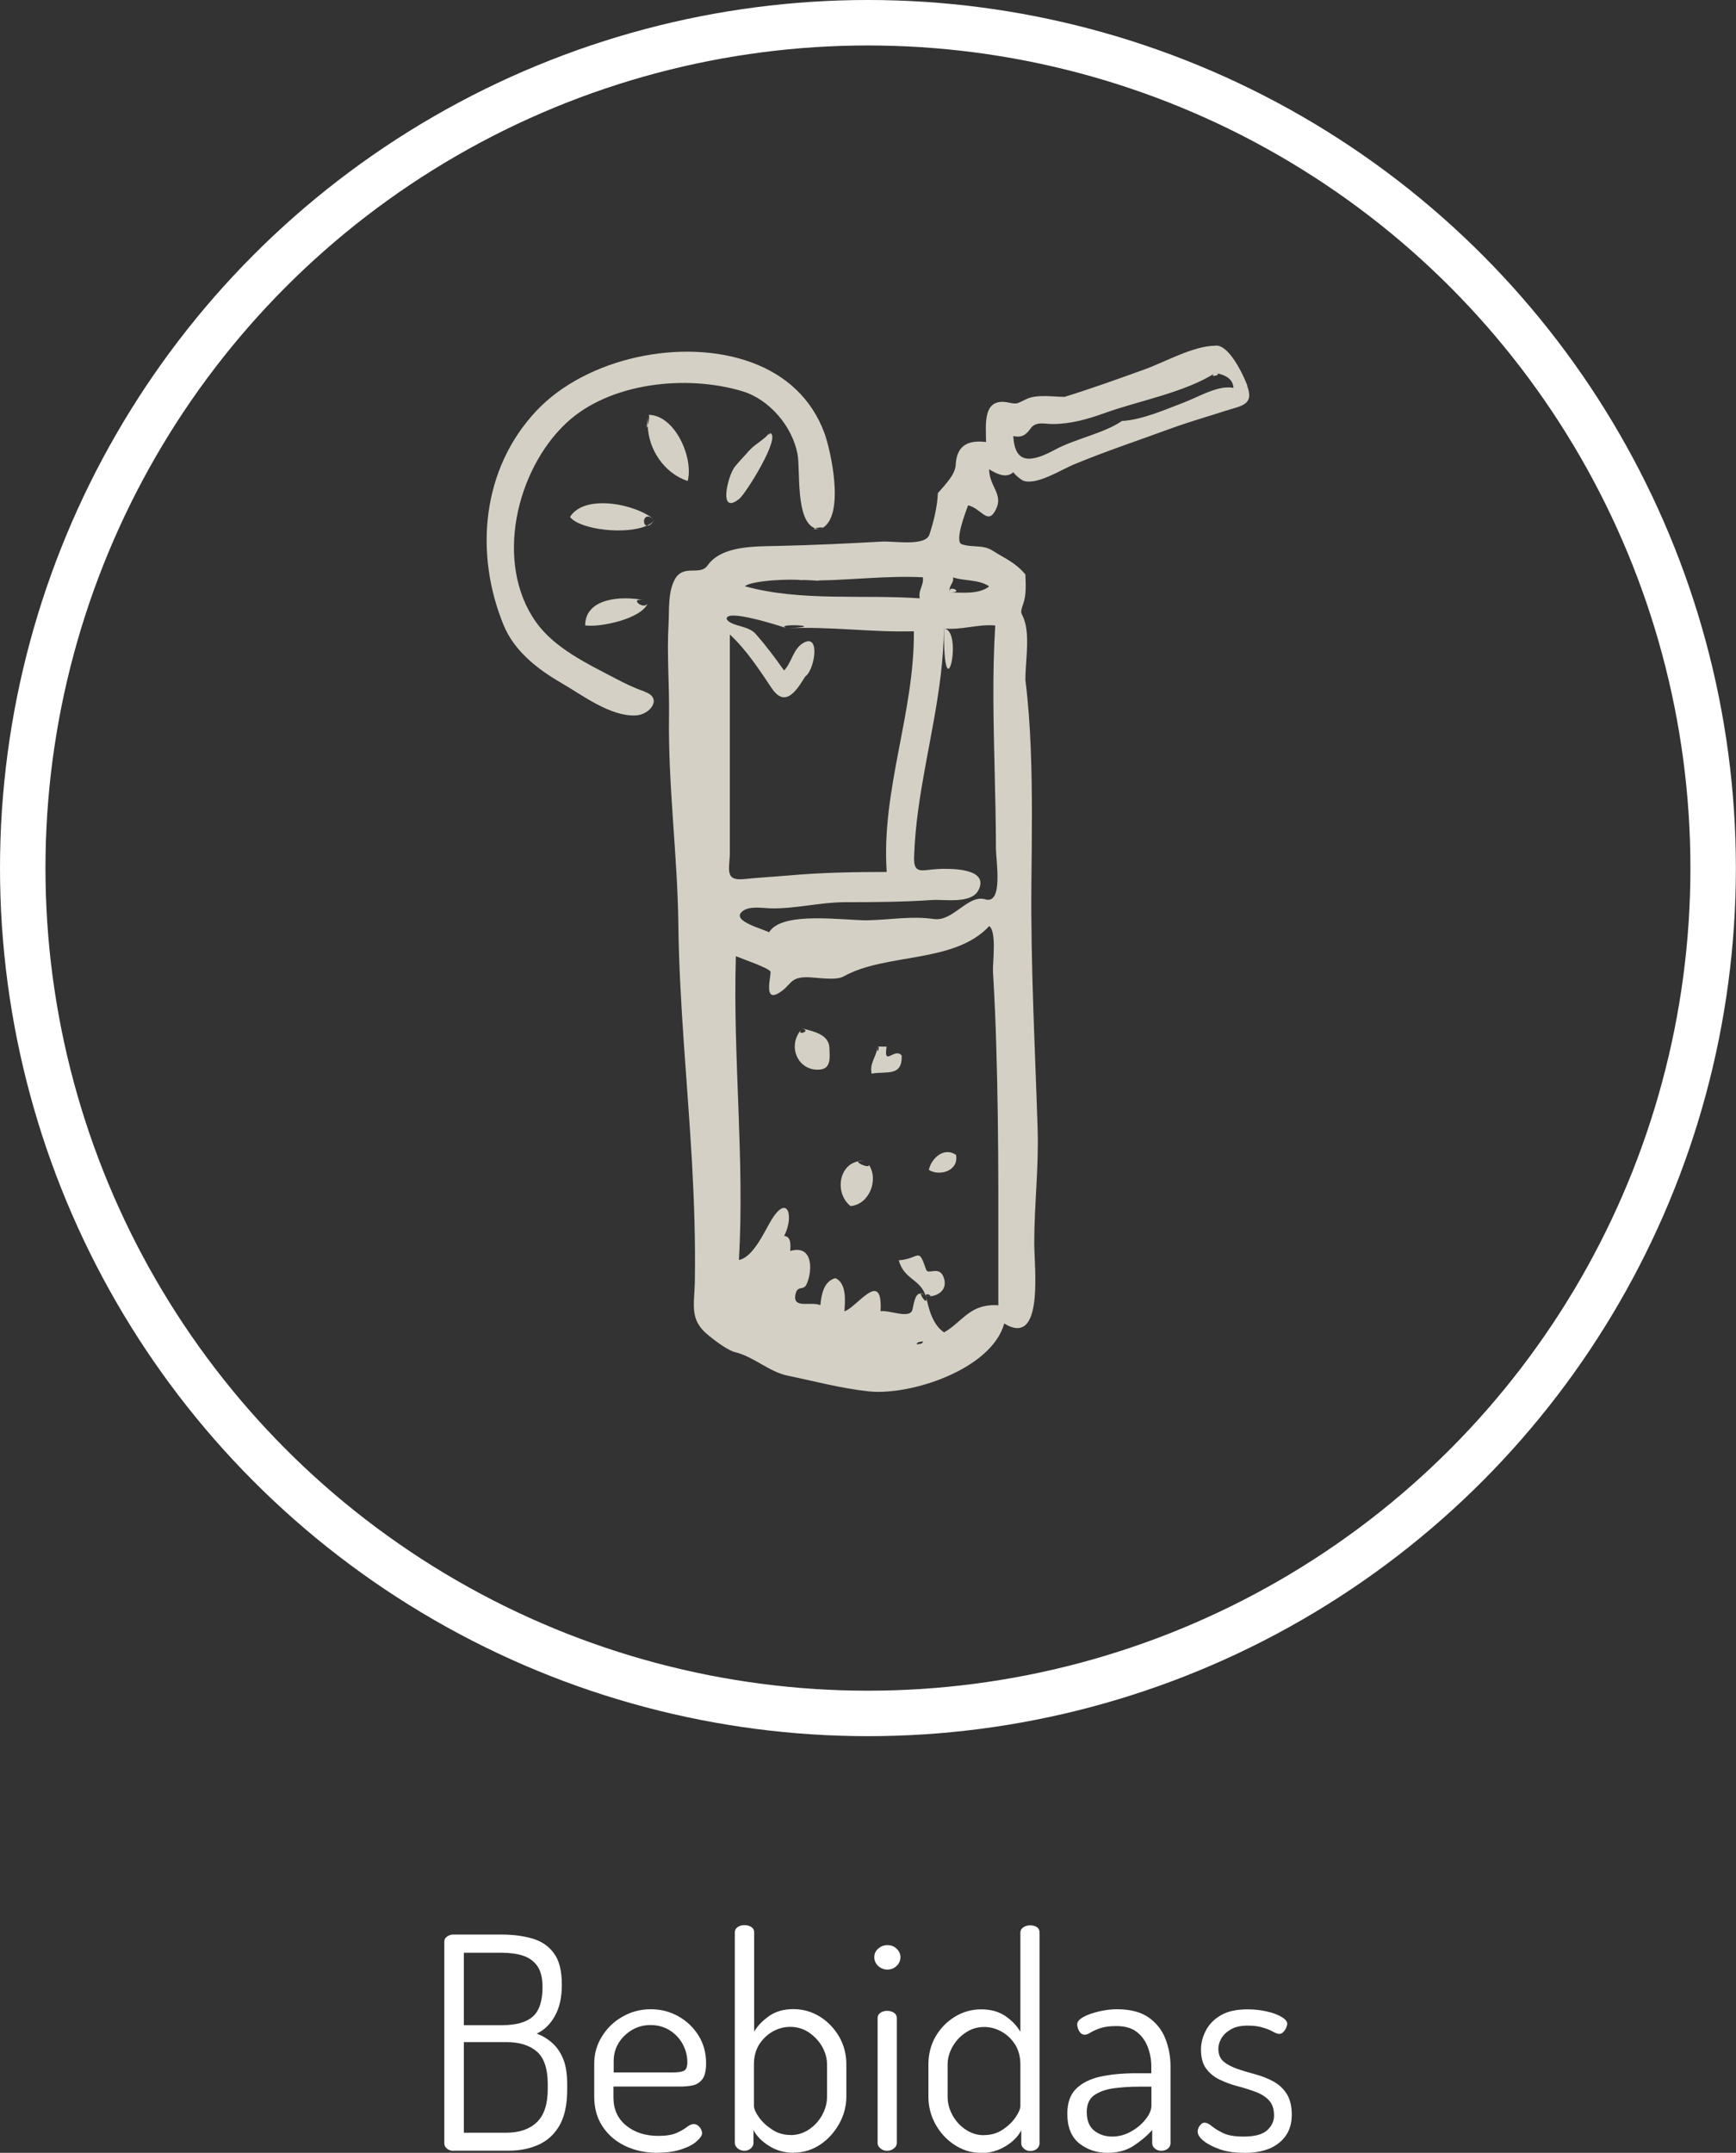 <?xml version="1.0" encoding="UTF-8"?><svg id="Capa_2" xmlns="http://www.w3.org/2000/svg" viewBox="0 0 152.73 189.37"><rect x="0" y="0" width="152.73" height="189.37" fill="#333333" stroke="none"/><defs><style>.cls-1{fill:#fff;}.cls-2{fill:none;stroke:#fff;stroke-miterlimit:10;stroke-width:4px;}.cls-3{fill:#d5d0c5;fill-rule:evenodd;}</style></defs><g id="Capa_1-2"><g id="Icon_Bebidas"><circle class="cls-2" cx="76.36" cy="76.36" r="74.36"/><g><path class="cls-1" d="M39.87,189.19c-.22,0-.41-.07-.56-.2s-.22-.28-.22-.46v-17.71c0-.21,.08-.37,.25-.48,.16-.11,.34-.17,.53-.17h4.26c.97,0,1.86,.11,2.67,.34,.81,.23,1.45,.65,1.92,1.29,.48,.63,.71,1.56,.71,2.79,0,1.09-.2,2.01-.61,2.74s-.94,1.25-1.6,1.55c.54,.21,1,.49,1.4,.86,.4,.36,.71,.83,.94,1.4s.34,1.31,.34,2.21v.47c0,1.32-.23,2.37-.68,3.15-.45,.78-1.07,1.34-1.85,1.69-.78,.35-1.65,.52-2.6,.52h-4.91Zm.94-11.05h3.38c1.21,0,2.11-.25,2.68-.75,.57-.5,.86-1.37,.86-2.6,0-.81-.16-1.44-.47-1.87-.31-.43-.74-.73-1.27-.9s-1.17-.25-1.9-.25h-3.28v6.37Zm0,9.46h3.74c1.14,0,2.04-.31,2.68-.92,.64-.62,.96-1.59,.96-2.92v-.44c0-1.35-.32-2.3-.96-2.86-.64-.55-1.53-.83-2.68-.83h-3.74v7.98Z"/><path class="cls-1" d="M57.87,189.37c-1.09,0-2.06-.21-2.9-.62s-1.5-.99-1.98-1.73c-.48-.74-.71-1.6-.71-2.59v-2.91c0-.87,.22-1.66,.68-2.39,.45-.73,1.05-1.31,1.81-1.74,.75-.43,1.58-.65,2.48-.65s1.67,.2,2.41,.61c.74,.41,1.33,.97,1.78,1.68,.45,.71,.68,1.53,.68,2.44,0,.68-.11,1.16-.34,1.44-.23,.29-.51,.46-.85,.53s-.7,.1-1.08,.1h-5.88v.96c0,1.04,.37,1.86,1.12,2.47s1.69,.91,2.83,.91c.69,0,1.23-.09,1.61-.26,.38-.17,.68-.35,.9-.52,.22-.17,.42-.26,.61-.26,.14,0,.26,.05,.38,.14,.11,.1,.2,.2,.26,.33s.09,.23,.09,.34c0,.19-.16,.42-.47,.7-.31,.28-.76,.52-1.35,.71-.59,.2-1.28,.3-2.08,.3Zm-3.9-7.07h5.2c.52,0,.87-.06,1.04-.17,.17-.11,.26-.35,.26-.72,0-.55-.13-1.08-.4-1.59-.27-.5-.65-.91-1.14-1.22-.49-.31-1.06-.47-1.7-.47-.59,0-1.13,.14-1.62,.43-.49,.29-.89,.67-1.18,1.14s-.44,1.01-.44,1.6v.99Z"/><path class="cls-1" d="M69.85,189.37c-.81,0-1.54-.2-2.18-.6-.64-.4-1.1-.87-1.38-1.4v1.14c0,.17-.08,.33-.23,.47-.16,.14-.35,.21-.57,.21s-.42-.07-.59-.21c-.16-.14-.25-.29-.25-.47v-18.54c0-.19,.08-.34,.25-.46,.17-.11,.36-.17,.59-.17,.24,0,.45,.06,.61,.17,.17,.11,.25,.26,.25,.46v8.74c.29-.5,.73-.96,1.31-1.37,.58-.41,1.29-.61,2.14-.61s1.62,.22,2.33,.66,1.26,1.03,1.69,1.75c.42,.73,.64,1.54,.64,2.44v2.83c0,.85-.21,1.66-.64,2.42-.43,.76-.98,1.37-1.68,1.83s-1.46,.69-2.29,.69Zm-.31-1.56c.59,0,1.13-.16,1.61-.48,.48-.32,.88-.74,1.17-1.26,.29-.52,.44-1.07,.44-1.64v-2.83c0-.55-.15-1.08-.44-1.59-.29-.5-.69-.91-1.17-1.24-.49-.32-1.03-.48-1.64-.48-.52,0-1.02,.13-1.51,.4-.49,.27-.88,.65-1.2,1.13-.31,.49-.47,1.08-.47,1.77v3.64c0,.26,.14,.59,.43,1,.29,.41,.67,.77,1.16,1.09,.49,.32,1.02,.48,1.61,.48Z"/><path class="cls-1" d="M78.07,173.25c-.31,0-.58-.11-.81-.32s-.34-.47-.34-.77,.11-.55,.34-.75,.49-.31,.81-.31,.58,.1,.81,.31c.22,.21,.34,.46,.34,.75s-.11,.55-.34,.77c-.23,.22-.49,.32-.81,.32Zm-.03,15.94c-.23,0-.42-.07-.58-.21-.17-.14-.25-.29-.25-.47v-11c0-.19,.08-.34,.25-.46,.16-.11,.36-.17,.58-.17,.24,0,.45,.06,.61,.17,.16,.11,.25,.26,.25,.46v11c0,.17-.08,.33-.25,.47-.17,.14-.37,.21-.61,.21Z"/><path class="cls-1" d="M86.28,189.37c-.82,0-1.58-.23-2.29-.69-.71-.46-1.27-1.07-1.69-1.83s-.62-1.57-.62-2.42v-2.83c0-.9,.21-1.72,.62-2.44,.42-.73,.98-1.31,1.69-1.75,.71-.44,1.49-.66,2.34-.66s1.56,.2,2.15,.61c.58,.41,1.01,.86,1.29,1.37v-8.74c0-.19,.09-.34,.26-.46,.17-.11,.37-.17,.6-.17,.26,0,.46,.06,.61,.17,.15,.11,.22,.26,.22,.46v18.54c0,.17-.07,.33-.22,.47-.15,.14-.35,.21-.61,.21-.21,0-.39-.07-.55-.21s-.23-.29-.23-.47v-1.14c-.28,.54-.74,1.01-1.39,1.4-.65,.4-1.37,.6-2.17,.6Zm.29-1.56c.62,0,1.17-.16,1.65-.48,.48-.32,.85-.68,1.13-1.09s.42-.74,.42-1v-3.64c0-.69-.16-1.28-.47-1.77-.31-.48-.71-.86-1.2-1.13-.49-.27-.99-.4-1.51-.4-.59,0-1.13,.16-1.61,.48-.49,.32-.88,.73-1.17,1.24s-.44,1.03-.44,1.59v2.83c0,.57,.15,1.12,.44,1.64,.29,.52,.68,.94,1.17,1.26,.48,.32,1.01,.48,1.59,.48Z"/><path class="cls-1" d="M97.44,189.37c-.97,0-1.8-.28-2.5-.84-.69-.56-1.04-1.43-1.04-2.59,0-.95,.25-1.69,.77-2.2s1.22-.87,2.13-1.07,1.96-.3,3.16-.3h1.33v-.62c0-.55-.1-1.11-.3-1.65-.2-.55-.52-1-.96-1.35-.44-.35-1.04-.53-1.81-.53-.57,0-1.04,.06-1.4,.18-.36,.12-.65,.25-.86,.38s-.38,.2-.52,.2c-.21,0-.37-.1-.49-.31-.12-.21-.18-.41-.18-.6,0-.23,.18-.44,.53-.64s.81-.36,1.35-.49c.55-.13,1.09-.2,1.62-.2,1.16,0,2.08,.24,2.77,.71,.68,.48,1.18,1.1,1.48,1.86,.3,.76,.46,1.58,.46,2.44v6.76c0,.19-.07,.35-.22,.48s-.35,.2-.61,.2c-.21,0-.39-.07-.55-.2-.16-.13-.23-.29-.23-.48v-1.14c-.45,.5-1,.96-1.64,1.38-.64,.42-1.4,.62-2.29,.62Zm.42-1.43c.57,0,1.12-.15,1.64-.44,.52-.29,.95-.65,1.29-1.08s.51-.83,.51-1.21v-1.66h-1.09c-.78,0-1.52,.05-2.22,.14-.7,.1-1.27,.3-1.72,.61-.44,.31-.66,.81-.66,1.48,0,.75,.22,1.29,.66,1.64s.97,.52,1.6,.52Z"/><path class="cls-1" d="M109.45,189.37c-.81,0-1.53-.1-2.13-.31s-1.08-.46-1.43-.74-.52-.56-.52-.82c0-.12,.03-.24,.08-.35,.05-.11,.13-.21,.22-.3,.09-.09,.19-.13,.3-.13,.19,0,.4,.1,.64,.3s.56,.4,.99,.61,1.03,.31,1.81,.31c.99,0,1.68-.19,2.08-.56s.6-.8,.6-1.29c0-.57-.15-1.02-.45-1.34-.3-.32-.7-.57-1.2-.75-.49-.18-1.01-.35-1.56-.49s-1.07-.34-1.56-.57-.89-.56-1.2-.97-.46-.98-.46-1.69c0-.55,.14-1.11,.42-1.65s.71-1,1.31-1.35c.6-.36,1.39-.53,2.38-.53,.57,0,1.13,.06,1.66,.18,.54,.12,.97,.28,1.31,.48s.51,.4,.51,.61c0,.09-.03,.2-.09,.34s-.14,.26-.25,.38c-.1,.11-.22,.17-.36,.17s-.33-.07-.56-.2c-.23-.13-.53-.25-.9-.36-.36-.11-.8-.17-1.3-.17-.62,0-1.13,.11-1.51,.34-.38,.22-.66,.49-.83,.79-.17,.3-.26,.6-.26,.9,0,.5,.16,.88,.47,1.14,.31,.26,.72,.47,1.21,.64,.49,.17,1.01,.32,1.56,.47s1.07,.35,1.56,.61c.49,.26,.89,.62,1.2,1.09,.3,.47,.46,1.09,.46,1.87,0,1.02-.36,1.84-1.09,2.44-.73,.61-1.76,.91-3.09,.91Z"/></g><g id="cocktail2"><path class="cls-3" d="M71.92,51.06c-.45,0-.89,0-1.34-.01,1.64,.05,1.72,.03,1.34,.01Zm11.66,1.05c1.35,.02-.22-.75,0,0h0Zm23.35-19.32c-.81,.52,.8,.17,0,0h0Zm2.82,1.16c-.36-.98-1.65-3.69-2.82-3.54-1.92,0-4.44,1.44-6.25,2.09-2.33,.84-4.66,1.68-7.02,2.41-1.02,0-2.4-.25-3.35,.19-.86,.4-.77,.48-1.58,.31-2.33-.48-1.98,1.96-1.98,3.47-1.67-.2-2.58,.36-2.67,2.01-.05,.86-.87,1.68-1.57,2.49-.03,1.13-.39,2.6-.75,3.66-.37,1.04-3.14,.54-4.17,.6-3.02,.17-6.01,.31-9.04,.38-2.05,.05-5.05-.06-6.3,1.72-.68,.97-2.17-.2-2.92,1.3-.57,1.13-.44,2.56-.51,3.79-.16,2.77,.08,5.44,.04,8.17-.09,6.12,.75,12.25,.82,18.34,.09,6.92,.79,13.81,1.19,20.72,.2,3.56,.32,7.13,.26,10.7-.04,2.06-.51,3.34,1.22,4.72,.55,.44,1.65,1.3,2.35,1.47,1.64,.4,2.93,1.71,4.61,2.06,2.33,.48,4.64,1.11,7.13,1.38,3.65,.39,10.79-1.93,11.91-5.97,3.52,2.17,2.64-4.97,2.64-7.06,0-3.33,.4-6.64,.3-9.99-.23-7.29-.62-14.46-.55-21.75,.04-3.94,.1-7.88-.06-11.81-.08-2.01-.22-4.02-.47-6.01,0-1.52,.36-3.54-.02-5.01-.26-.99-.53-.66-.17-1.67,.29-.81,.22-1.75,.19-2.59-.91-1.08-1.74-1.36-2.86-2.08-.89-.58-1.81-.25-2.74-.58-.67-.24,.38-2.92,.56-3.42,1.11,.25,1.67,1.64,2.32,.59,.94-1.51-.45-2.15-.47-3.76,.58,.35,1.49,.86,2.12,.26,.24,.29,.53,.54,.85,.73,1.16,.47,3.41-.97,4.47-1.41,2.8-1.16,5.69-2.12,8.53-3.16,1.61-.59,3.27-1.06,4.91-1.59,1.32-.42,2.45-.49,1.83-2.15Zm-39.17,17.1c-.36-.06,.86-.02,1.34,.01,3.09-.04,6.18-.44,9.27-.28,.11,.71-.43,1.13-.27,1.85-5.08-.35-10.42,.3-15.39-1.06,.62-.53,4.21-.67,5.04-.53Zm-6.37,23.94v-19.18c1.47,1.37,2.57,3.07,3.68,4.72,1.19,1.78,2.19,.22,2.95-1.02,.82-.55,1.36-3.78-.12-2.98-.95,.51-1.04,1.73-1.74,2.45-.78-1.11-1.6-2.2-2.5-3.22-.65-.75-2.13-.65-2.54-1.28-.22-1.01,4.68,.58,5.31,.79-1.45-.49,4.01-.21,0,0,3.72-.19,7.43,.37,11.15,.26,.06,7.18-2.88,13.95-2.39,21.17-2.87,0-5.66,.05-8.51,.3-1.37,.12-2.71,.19-4.08,.33-1.73,.17-1.21-.98-1.21-2.35Zm16.45,43.27c0-.26,.33-.21,.53-.27,0,.26-.32,.21-.53,.27Zm7.17-6.88c0,1.15,0,2.3,0,3.44-.55-.05-1.08,.01-1.61,.18-1.27,.42-2.02,1.58-3.17,2.2-1.02-.7-1.33-2.05-1.59-3.18,.22,.95-.49-.04-.44-.23-.53-.07-.62,.93-.75,1.42-.21,.85-2.06,0-2.8,.13,.21-3.88-2.17-.23-3.18,0,.06-.88,.22-2.44-.79-2.91-1.05,.27-1.23,1.48-1.33,2.38-.8-.36-2.39,.34-2.2-.87,.16-.97,.7-.33,1-.99,.54-1.22,.55-3.5-1.45-2.91,.02-.42,.13-1.28-.53-1.32,.91-1.81,.27-3.74-1.15-1.36-.6,1-1.59,3.25-2.83,3.47,.51-8.91-.54-17.81-.27-26.72,.49,.21,3.04,1.08,3.05,1.38,.02,.54-.59,2.62,.69,1.88,1.15-.66,.94-1.41,2.49-1.41,.81,0,2.53,.33,3.25-.07,3.72-2.09,9.74-1.11,12.81-4.43,.68,.51,.29,3.23,.33,3.99,.13,2.2,.23,4.39,.29,6.59,.13,4.14,.17,8.29,.18,12.44,0,2.29,0,4.59,0,6.88Zm-.27-56.36c-.27,4.29-.15,8.6-.05,12.9,.05,2.23,.11,4.46,.11,6.69,0,1.09,.67,4.98-.94,4.5-1.53-.46-2.8,1.97-4.52,1.73-1.97-.28-3.78,.06-5.74,.11-2.09,.05-7.61-.86-8.76,1.06-.49-.29-3.27-.97-2.41-1.79,.59-.57,1.79-.34,2.51-.32,2.18,.06,4.4-.54,6.6-.54,2.56,0,5.1-.02,7.63-.19,1.12-.08,3.49,.38,4.11-.9,.94-1.95-2.61-1.87-3.55-1.83-1.39,.06-2.2,.57-2.13-1.1,.05-1.39,.18-2.78,.37-4.16,.73-5.32,2.21-10.5,2.25-15.9,1.53,.17,2.99-.4,4.51-.26Zm-.53-3.44c-.9,.72-2.39,.54-3.45,.53-.18-.61,.36-.75,.27-1.32,1.01,.34,2.28,.16,3.19,.8Zm17.19-16.2c-1.64,.62-3.7,1.55-5.51,1.65-1.63,1.11-4.08,1.55-5.88,2.52-1.92,1.03-3.55,1.46-3.68-1.19,.74,.16,1.12-.1,1.52-.67,.47-.65,1.2-.39,1.93-.39,1.6,0,3.1-.43,4.6-.97,3.03-1.09,7.03-1.8,9.73-3.53,.74,.16,1.53,.43,1.59,1.32-1.33-.28-3.12,.82-4.31,1.26Zm-21.17,19.9c-.06,7.88,1.79,.2,0,0h0Zm23.88-24.87c1.52-.2-.09,0,0,0h0Zm-25.91,83.39c.12,.02,.26,.07,.44,.23-.3-.26-.42-.29-.44-.23Zm-8.64-67.37c-.07,.04-.13,.09-.21,.12,.15-.06,.2-.1,.21-.12Zm-.21,.12c-.17,0-.33-.03-.47-.08-.17,.05-.15,.1,.47,.08Zm-15.46,14.28c-.98-.34-1.68-.69-2.6-1.17-2.44-1.28-5.33-2.64-6.97-4.96-3.67-5.22-1.71-13.36,2.66-17.47,3.82-3.6,10.6-4.29,15.5-2.82,2.42,.73,4.42,3.12,4.87,5.56,.25,1.39-.2,5.88,1.54,6.5,.21-.06,.69-.12,.68-.04,1.95-1.21,.7-6.82,.13-8.37-1.13-3.02-3.4-5.08-6.4-6.18-6.04-2.22-14.53-.42-18.93,4.26-4.82,5.12-5.46,12.55-2.89,18.83,.94,2.3,2.99,3.89,5.06,5.09,1.84,1.06,4.35,3,6.6,2.87,1.24-.07,2.37-1.53,.76-2.08Zm.34-24.34c.13,0,.02,.64-.06,.95,.06,2.12,1.46,4.19,3.51,4.87,.54-2.04-1.13-5.82-3.45-5.82Zm-.06,.95c0-.32,0-.64,.06-.95-.22,1.28-.15,1.27-.06,.95Zm8.94,2.17c-.42,.5-.89,.95-1.29,1.46-.6,.75-1.49,4.32,.4,2.81,.56-.44,3.74-5.51,2.7-5.79,.06,.07-.22,.28-.07-.02-.24,.48-1.28,1.01-1.73,1.54Zm-15.78,5.87c.91,1.13,4.95,1.58,6.75,.76-.46-.07-.29-1.38,.68-.5-1.5-1.37-6.13-2.36-7.43-.27Zm7.43,.27c-.15,.2-.39,.36-.68,.5,.16,.02,.39-.1,.68-.5Zm-.91,7.05c-1.88-.4-5.17-.25-5.19,2.21,1.23,.2,4.92-.54,5.51-1.94-.38,.65-1.74-.55-.32-.27Zm13.91,37.67c.84,.22-.48,.66-.12,.14-1.23,1.47-.21,3.67,1.7,3.47,1-.1,.83-1.16,.81-1.9-.04-1.17-1.33-1.44-2.39-1.72Zm7.43,1.59h-.8c.27,0-.09,.88,0,0-.09,.89-.72,1.41-.53,2.38,1.35-.23,2.7,.29,2.65-1.59-.63-.76-1.61,1.07-1.33-.79Zm3.71,10.85c.91,.58,2.65,.11,2.39-1.32-1.07-.75-2.2,.34-2.39,1.32Zm-5.57-.79c.08,.07,.15,.16,.22,.24-.05-.06-.11-.14-.22-.24Zm-.62,.03c-1.79,.32-2.08,2.86-.7,3.94,1.66-.14,2.5-2.34,1.6-3.65,.17,.39-1.14-.13-.9-.29Zm0,0c.19-.03,.39-.05,.62-.03-.37-.03-.55-.02-.62,.03Zm6.23,11.88c-.1,0-.2,0-.3,0,.15,.02,.24,.01,.3,0Zm0,0c.88-.04,1.65-.67,1.25-1.7-.4-1.03-1.36-.15-1.53-.65-.72-2.08-.52-.96-2.41-.82,.49,1.74,1.89,1.6,2.39,3.18-.13-.4,.66-.05,.3,0Z"/></g></g></g></svg>